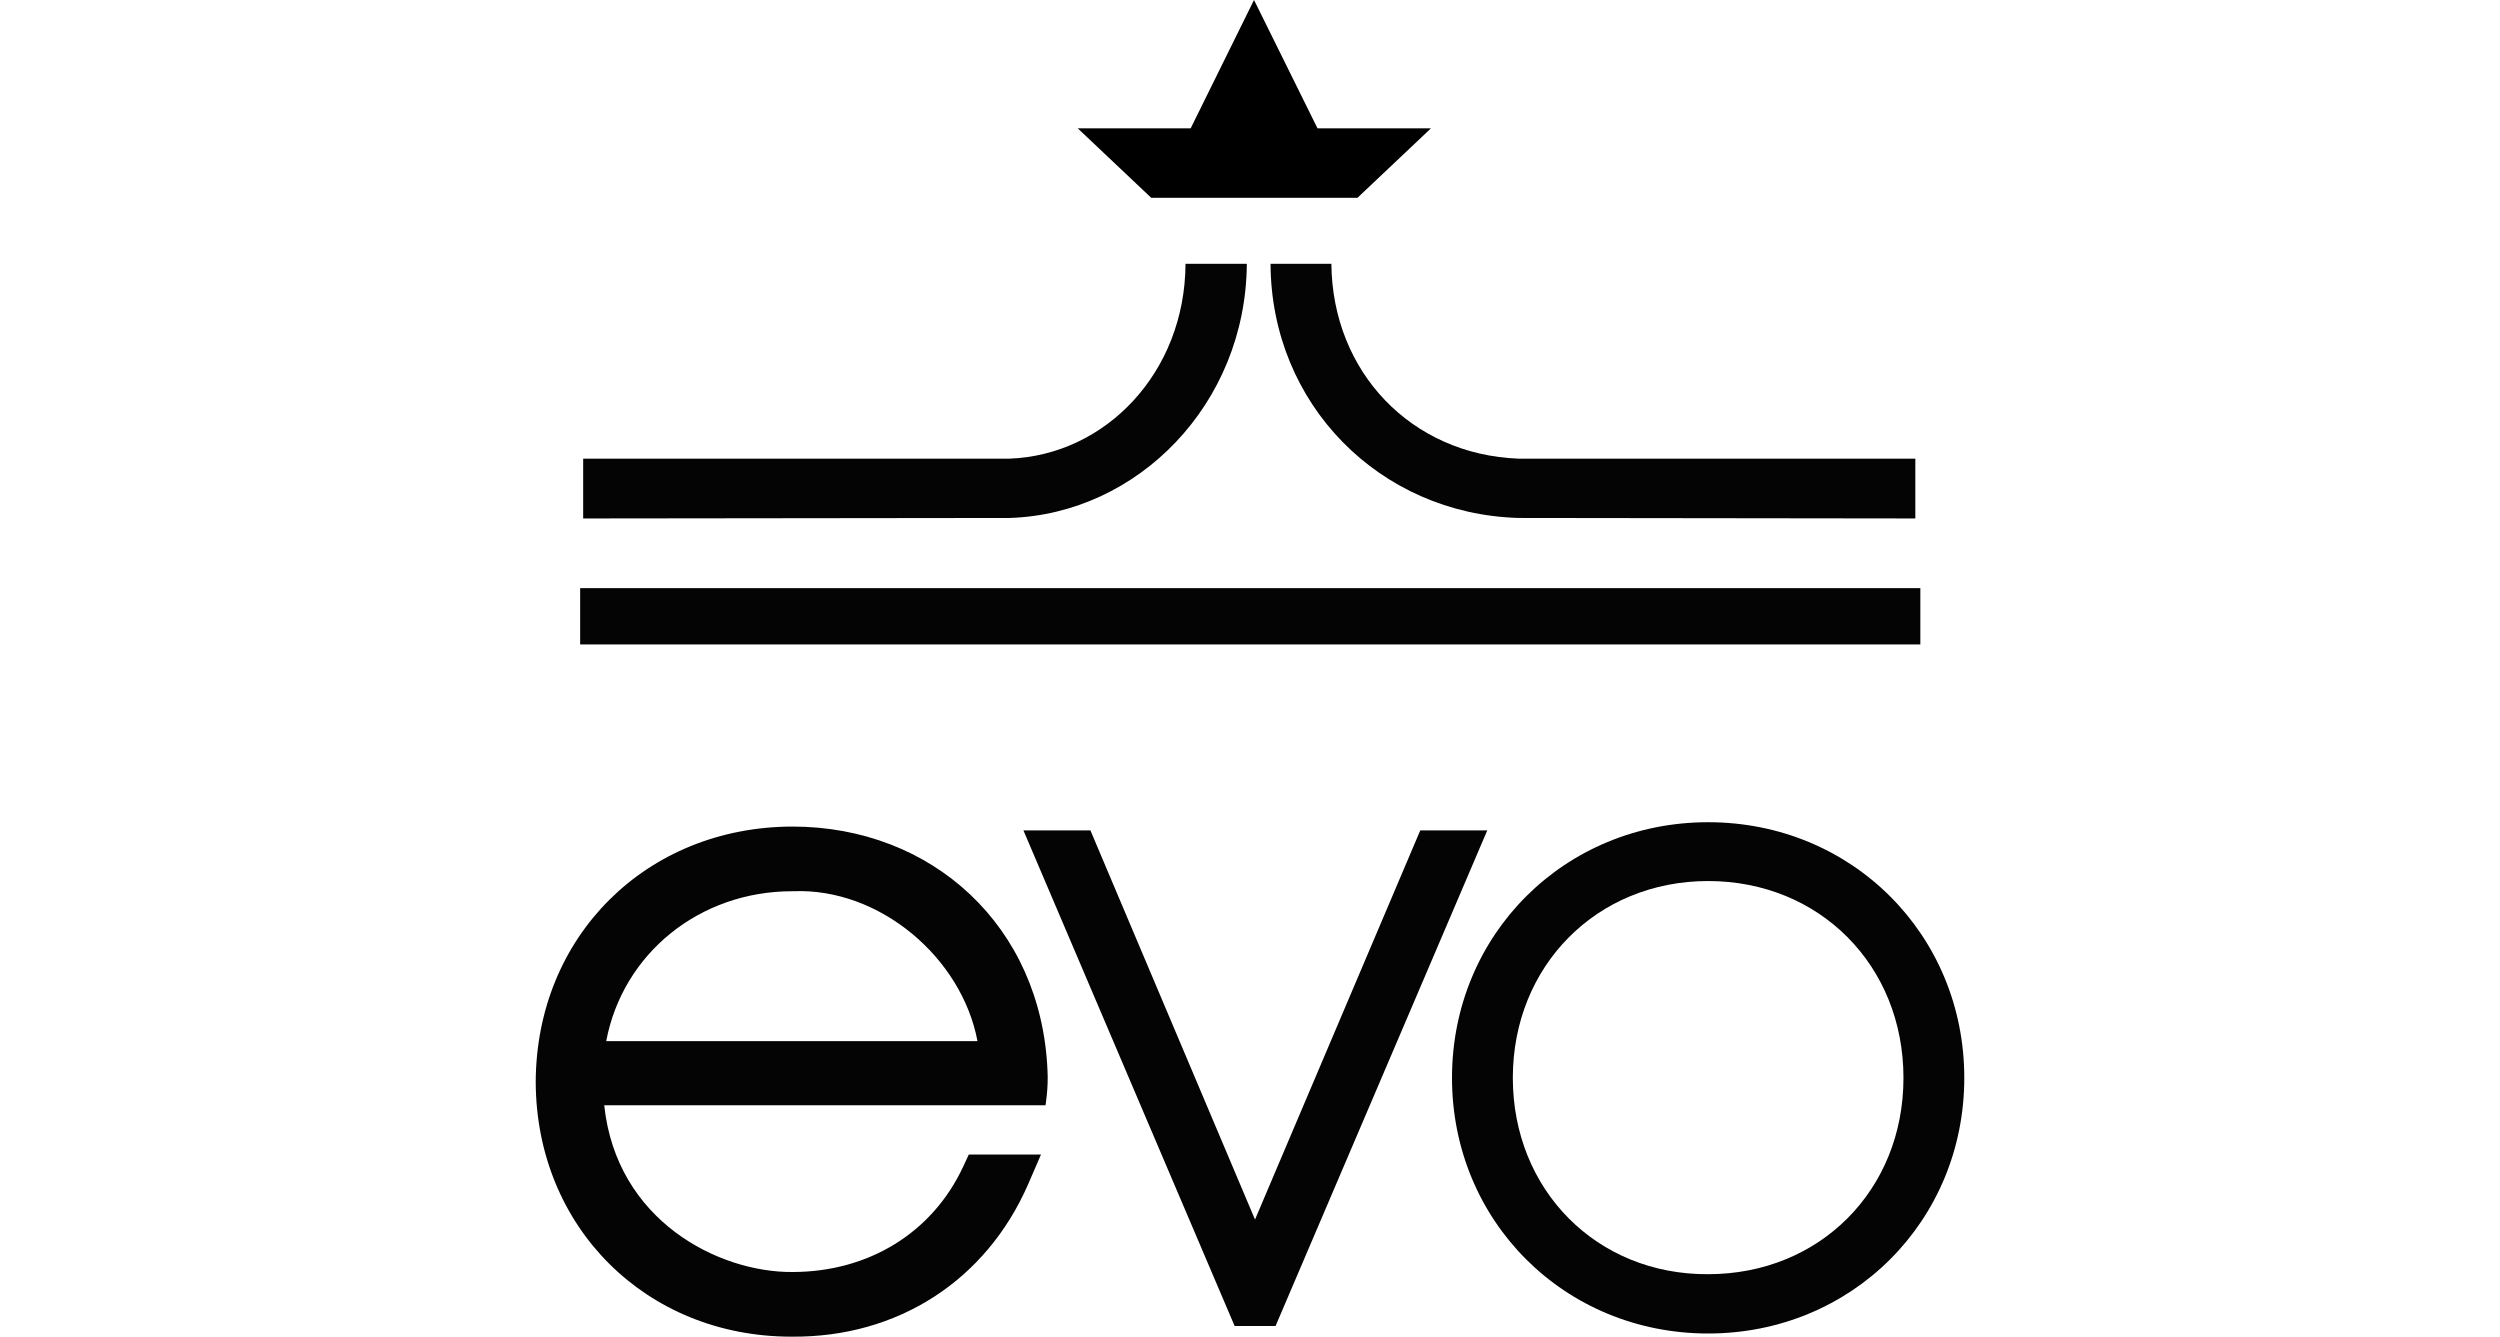 <svg width="187" height="100" viewBox="0 0 187 175" fill="none" xmlns="http://www.w3.org/2000/svg">
    <g clip-path="url(#clip0_227_1086)">
        <path d="M0 141.639C0.066 160.645 14.457 174.97 33.464 174.97C47.396 175.101 58.966 167.6 64.455 155.024L66.139 151.131H56.691L55.948 152.727C51.923 161.367 43.569 166.506 33.595 166.506C23.95 166.572 10.565 159.813 8.969 144.678H66.731C66.731 144.678 67.124 142.404 66.993 140.129C66.184 121.188 51.858 108.197 33.595 108.197C14.457 108.241 0.066 122.567 0 141.639ZM33.595 116.662H33.726C44.968 116.202 55.75 125.301 57.828 136.28H9.23C11.373 124.907 21.347 116.662 33.595 116.662Z" fill="#040404"/>
        <path d="M120.27 108.701H115.786C115.786 108.701 98.245 149.994 94.156 159.639C90.087 149.994 72.612 108.701 72.612 108.701H63.842L91.487 173.572H96.846L124.557 108.701H120.27Z" fill="#040404"/>
        <path d="M119.942 141.092C119.942 159.836 134.662 174.555 153.471 174.555C172.281 174.555 187 159.836 187 141.092C187 122.348 172.281 107.628 153.471 107.628C134.662 107.628 119.942 122.348 119.942 141.092ZM127.904 141.092C127.904 126.438 138.883 115.328 153.471 115.328C168.06 115.328 179.039 126.373 179.039 141.092C179.039 155.811 168.06 166.791 153.471 166.791C138.883 166.878 127.904 155.768 127.904 141.092Z" fill="#040404"/>
        <path d="M107.563 25.895L117.187 16.797H102.336L94.025 0L85.735 16.797H70.95L80.574 25.895H107.563Z" fill="black"/>
        <path d="M181.248 76.987H5.818V84.357H181.248V76.987Z" fill="#040404"/>
        <path d="M85.058 34.535C84.993 48.795 74.559 59.577 62.028 60.037H6.212V67.867L62.028 67.802C78.825 67.276 92.954 52.885 93.085 34.535H85.058" fill="#040404"/>
        <path d="M128.647 60.037C114.65 59.512 104.283 48.729 104.152 34.535H96.19C96.256 52.885 110.45 67.276 128.647 67.801L180.592 67.866V60.036H128.647" fill="#040404"/>
    </g>
    <defs>
        <clipPath id="clip0_227_1086">
            <rect width="187" height="174.973" fill="white"/>
        </clipPath>
    </defs>
</svg>
